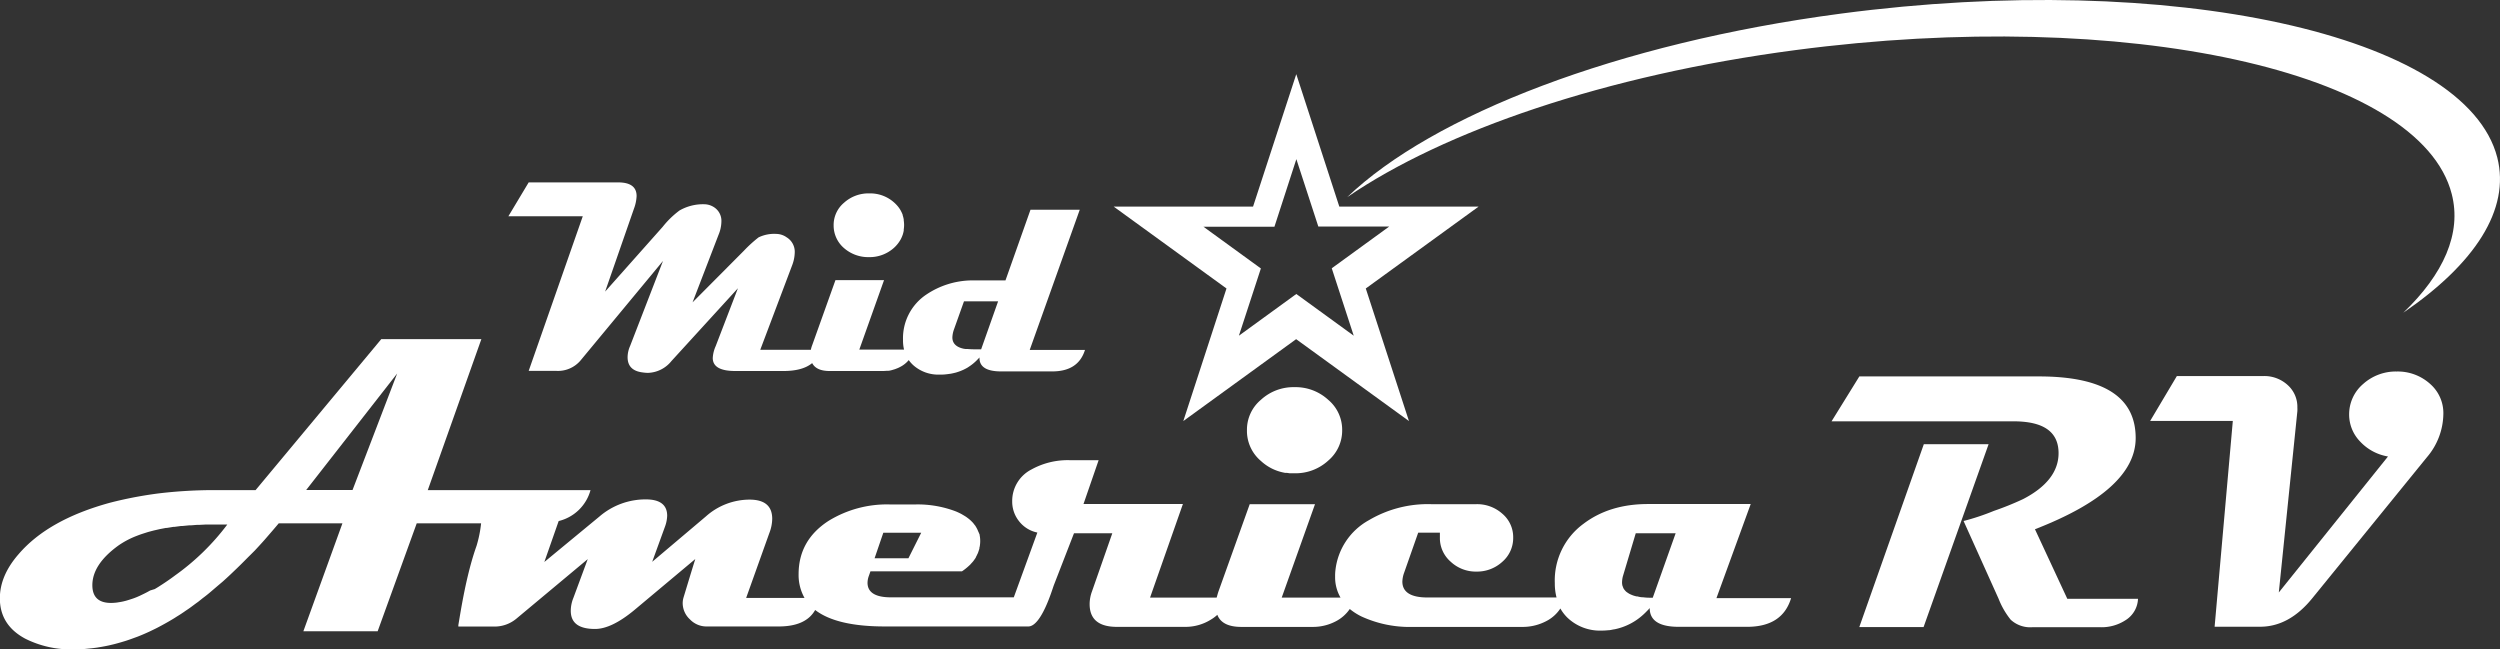 <svg id="Layer_1" data-name="Layer 1" xmlns="http://www.w3.org/2000/svg" viewBox="0 0 549.52 142.72"><rect x="0" y="0" width="549.52" height="142.72" fill="#333333" stroke="none"/><defs><style>.cls-1,.cls-2{fill:#fff;}.cls-2{fill-rule:evenodd;}</style></defs><title>marv-logo</title><g id="_Group_" data-name="&lt;Group&gt;"><path id="_Path_" data-name="&lt;Path&gt;" class="cls-1" d="M-780.56,447.68a8.09,8.09,0,0,0,5.56,2.05,8,8,0,0,0,5.5-2.05,7.3,7.3,0,0,0,1.44-1.8l0.09-.17a6.31,6.31,0,0,0,.32-0.73l0.07-.19a6.37,6.37,0,0,0,.22-0.89c0-.08,0-0.16,0-0.24a7,7,0,0,0,.08-1,7.08,7.08,0,0,0-.08-1l0-.2a6.29,6.29,0,0,0-.23-0.93l0-.09a6.13,6.13,0,0,0-.37-0.82l-0.07-.14a6.56,6.56,0,0,0-.56-0.83l0,0,0,0a7.66,7.66,0,0,0-.83-0.88,7.87,7.87,0,0,0-5.5-2.05,8,8,0,0,0-5.56,2.05,6.38,6.38,0,0,0-2.29,5A6.52,6.52,0,0,0-780.56,447.68Z" transform="translate(966.01 -393.21)"/><path id="_Compound_Path_" data-name="&lt;Compound Path&gt;" class="cls-1" d="M-849.8,474.73h6a6.52,6.52,0,0,0,5.35-2.23l18.17-21.93-7.23,18.69a6.24,6.24,0,0,0-.55,2.46c0,2,1.13,3.1,3.36,3.36a8,8,0,0,0,1.13.09,6.9,6.9,0,0,0,5.15-2.6l14.61-16-4.89,12.73a7.28,7.28,0,0,0-.64,2.6q0,2.86,4.95,2.86h10.59c2.81,0,4.92-.58,6.31-1.74,0.61,1.16,1.88,1.74,3.85,1.74h11.63a8.93,8.93,0,0,0,.95-0.05l0.31,0c0.2,0,.4-0.06.6-0.1l0.35-.1,0.53-.16,0.33-.13,0.33-.13,0.35-.17a6,6,0,0,0,2-1.56,7,7,0,0,0,1.07,1.19,8.3,8.3,0,0,0,5.76,2c0.43,0,.84,0,1.25-0.05l0.44-.05,0.74-.1,0.52-.11,0.59-.14,0.56-.18,0.47-.17,0.59-.25,0.36-.18c0.22-.11.43-0.22,0.64-0.35l0.19-.13a10.44,10.44,0,0,0,1.76-1.42c0.2-.2.41-0.42,0.61-0.64-0.06,2.05,1.53,3.07,4.75,3.07h11.23c3.82,0,6.22-1.56,7.21-4.72h-12.15l11-30.82H-739.5l-5.5,15.54h-6.63c-0.37,0-.72,0-1.08,0h-0.07a18.29,18.29,0,0,0-9.56,3.07,11.54,11.54,0,0,0-5.18,10,8.38,8.38,0,0,0,.23,2.14h-9.84l5.44-15.28h-10.68l-5.12,14.32a6,6,0,0,0-.29,1H-798.9l7-18.55a8.38,8.38,0,0,0,.58-2.81,3.72,3.72,0,0,0-1.77-3.36,4,4,0,0,0-2.17-.75,8,8,0,0,0-4,.75,28.62,28.62,0,0,0-3.21,2.92l-11.31,11.37,5.7-14.82a7.86,7.86,0,0,0,.64-2.92,3.55,3.55,0,0,0-1.59-3.15,4,4,0,0,0-2.05-.67,10.39,10.39,0,0,0-5.56,1.36,19.73,19.73,0,0,0-3.7,3.59L-833,457.31l6.34-18.23a9,9,0,0,0,.58-2.78c0-2-1.36-3-4.08-3H-849.8l-4.46,7.44h16.35Zm103.19-15.31L-750.35,470c-1.3,0-2.27,0-3-.08l-0.33,0h-0.12l-0.35-.05c-1.68-.35-2.52-1.19-2.52-2.49a5.81,5.81,0,0,1,.29-1.59l2.26-6.34h7.47Z" transform="translate(966.01 -393.21)"/><path id="_Path_2" data-name="&lt;Path&gt;" class="cls-1" d="M-688.83,494.55a10.3,10.3,0,0,0,5,2.54l0.29,0.06,0.29,0c0.25,0,.5.07,0.75,0.09h0.06c0.32,0,.65,0,1,0h0a10.59,10.59,0,0,0,7.38-2.78,8.65,8.65,0,0,0,3.07-6.71,8.57,8.57,0,0,0-3.07-6.66,10.59,10.59,0,0,0-7.38-2.78h0a10.56,10.56,0,0,0-7.41,2.78,8.57,8.57,0,0,0-3.07,6.66A8.65,8.65,0,0,0-688.83,494.55Z" transform="translate(966.01 -393.21)"/><path id="_Path_3" data-name="&lt;Path&gt;" class="cls-1" d="M-431.79,477.65a10.61,10.61,0,0,0-7.41-2.78,10.75,10.75,0,0,0-7.38,2.75,8.75,8.75,0,0,0-3.07,6.66,8.51,8.51,0,0,0,2.43,6,10.8,10.8,0,0,0,6.11,3.27l-24,29.89,4.08-39.85a7.05,7.05,0,0,0,0-.78,6.43,6.43,0,0,0-2.17-5,7.59,7.59,0,0,0-5.32-1.94h-19l-5.87,9.87h18.17l-4,45.23h10q6.38,0,11.46-6.25l25.2-31a14.9,14.9,0,0,0,3.62-9.55A8.49,8.49,0,0,0-431.79,477.65Z" transform="translate(966.01 -393.21)"/><path id="_Compound_Path_2" data-name="&lt;Compound Path&gt;" class="cls-1" d="M-581.19,504h-22.57q-8.46,0-14.18,4.34a15.42,15.42,0,0,0-6.31,13.05,12.24,12.24,0,0,0,.38,3.15h-28.39c-3.67,0-5.5-1.19-5.5-3.5a6.27,6.27,0,0,1,.41-2l3.07-8.74h4.77v1a6.87,6.87,0,0,0,2.34,5.35,8.08,8.08,0,0,0,5.7,2.2,8.2,8.2,0,0,0,5.7-2.17,6.87,6.87,0,0,0,2.37-5.3,6.72,6.72,0,0,0-2.34-5.21,8.33,8.33,0,0,0-5.73-2.14h-10a25.47,25.47,0,0,0-13.66,3.53,14.36,14.36,0,0,0-7.35,11.05,9.8,9.8,0,0,0-.06,1.3,8.93,8.93,0,0,0,1.19,4.66h-12.93l7.32-20.54h-14.35l-6.89,19.24c-0.14.43-.26,0.87-0.38,1.3h-14.64L-706,504h-21.85l3.33-9.64h-6.39a16.47,16.47,0,0,0-8.39,2.05,7.77,7.77,0,0,0-4.22,7,6.9,6.9,0,0,0,1.53,4.4,6.81,6.81,0,0,0,4,2.46l-5.18,14.24h-27c-3.41,0-5.15-1.07-5.15-3.21a4.56,4.56,0,0,1,.29-1.5l0.35-1h7l0,0h13.11a12,12,0,0,0,1.56-1.24l0.25-.23,0.22-.25c0.18-.19.36-0.38,0.51-0.58l0.11-.16a6.93,6.93,0,0,0,.41-0.59l0-.07c0.11-.19.21-0.39,0.3-0.59s0.11-.2.15-0.3,0.14-.41.21-0.62,0.08-.24.11-0.36,0-.27.07-0.4a6.87,6.87,0,0,0,.11-1.64,6.72,6.72,0,0,0-.12-0.95c0-.08,0-0.15-0.06-0.23A5.93,5.93,0,0,0-751,510l-0.08-.2a5.54,5.54,0,0,0-.33-0.66l-0.11-.18-0.09-.16c-0.06-.09-0.14-0.16-0.2-0.25a6.45,6.45,0,0,0-.42-0.52l-0.34-.34c-0.17-.16-0.35-0.32-0.54-0.47l-0.41-.31c-0.21-.15-0.43-0.28-0.66-0.42l-0.46-.27a14.06,14.06,0,0,0-1.27-.6,23.53,23.53,0,0,0-8.8-1.53h-5.73a24.48,24.48,0,0,0-13.46,3.62q-6.55,4.25-6.57,11.66a10.3,10.3,0,0,0,1.3,5.27H-802l5.09-14.24a9,9,0,0,0,.64-3.15c0-2.81-1.65-4.22-5-4.22a14.44,14.44,0,0,0-9.55,3.67l-11.83,10,2.86-7.87a7.55,7.55,0,0,0,.43-2.26c0-2.37-1.56-3.59-4.69-3.59a15.53,15.53,0,0,0-10.19,3.76l-12.12,10,3.15-9a9.59,9.59,0,0,0,7-6.8h-35.77l11.78-33.19h-22l-27.63,33.19h-8.85a102.67,102.67,0,0,0-12.18.69c-1.73.21-3.42,0.48-5.07,0.78-2,.37-4,0.81-6,1.33-8.94,2.46-15.63,6.19-20,11.29-2.75,3.15-4.11,6.39-4.11,9.69,0,3.91,1.85,6.86,5.53,8.85a22.26,22.26,0,0,0,10.76,2.37c0.85,0,1.7,0,2.55-.1l0.89-.09c0.56-.05,1.12-0.12,1.68-0.2l1.06-.18c0.51-.09,1-0.19,1.52-0.3l1.1-.26c0.51-.13,1-0.27,1.53-0.42l1.06-.32c0.59-.19,1.18-0.4,1.77-0.62l0.8-.29q1.31-.51,2.62-1.12l0.27-.13c0.67-.32,1.34-0.64,2-1l0.43-.23,0.33-.18c0.83-.45,1.66-0.93,2.49-1.44l0.48-.31q1-.6,1.91-1.25l0.8-.54c0.67-.47,1.34-1,2-1.46l1-.8q1-.74,1.91-1.53l1.11-.95L-917,521q0.79-.71,1.58-1.45l1.33-1.27,1.09-1.06c0.66-.65,1.31-1.33,2-2l1-1q1.06-1.13,2.12-2.32l0.71-.82c0.81-.93,1.62-1.87,2.43-2.84h14l-8.59,23.73H-883l8.59-23.73h14.15a26.68,26.68,0,0,1-1,4.95c-2.29,6.42-3.5,14.5-4,17.42v0.32h7.73a7.48,7.48,0,0,0,5-1.71l15.71-13.11-3.15,8.51a7.63,7.63,0,0,0-.58,2.84c0,2.69,1.77,4,5.35,4,2.4,0,5.3-1.39,8.68-4.2l13.34-11.17c-1.16,3.73-2,6.54-2.6,8.51a4.41,4.41,0,0,0-.17,1.22,4.87,4.87,0,0,0,1.59,3.53,5,5,0,0,0,3.53,1.56h16c3.94,0,6.63-1.19,8-3.62q4.73,3.65,15.45,3.62h2.63l8.95,0,10.44,0c2.29,0,5.35,0,9.35,0,2.89,0.06,5.27-8.1,5.67-9.14l4.4-11.34h8.42l-4.49,12.85a8.1,8.1,0,0,0-.49,2.72c0,3.33,2,5,6,5h15.13a10.54,10.54,0,0,0,5.61-1.65,8,8,0,0,0,1.33-1c0.69,1.79,2.46,2.66,5.3,2.66h15.6a10.79,10.79,0,0,0,5.06-1.19,8.35,8.35,0,0,0,3.15-2.75,13.13,13.13,0,0,0,2.58,1.65,25.41,25.41,0,0,0,11.4,2.29h23.81a11.18,11.18,0,0,0,5.87-1.53,8.13,8.13,0,0,0,2.63-2.52,9.18,9.18,0,0,0,1.53,2,10.35,10.35,0,0,0,7.52,2.86,15,15,0,0,0,1.5-.08c0.37,0,.73-0.1,1.1-0.17l0.33-.05a13.23,13.23,0,0,0,6.2-3.17l0.11-.1c0.26-.24.52-0.49,0.77-0.76l0.29-.29a2.89,2.89,0,0,1,.29-0.32c0,2.75,2.14,4.11,6.39,4.11h15c5.21,0,8.42-2.11,9.69-6.31h-16.41Zm-190.66,6.31h8.33l-2.81,5.61h-7.44ZM-940,513.13a18.85,18.85,0,0,1,4.09-2.15l0,0q0.56-.22,1.16-0.42l0.22-.07,1-.32,0.51-.14,0.8-.21,1-.23,0.35-.08,1.35-.26,0.21,0,1.42-.23,0.23,0,1.44-.19,0.3,0,1.43-.14,0.39,0,1.4-.11,0.5,0,1.38-.07,0.6,0,1.42,0,0.63,0,2.12,0a52.15,52.15,0,0,1-11.46,11.17c-0.61.46-1.2,0.88-1.79,1.28-0.34.24-.67,0.45-1,0.67l-0.93.6-0.76.46L-933,523l-0.65.36c-0.44.23-.88,0.45-1.31,0.65l-0.33.16c-0.53.24-1,.44-1.54,0.62l-0.49.16c-0.35.12-.69,0.22-1,0.31l-0.52.13c-0.33.08-.65,0.14-1,0.19l-0.44.07a11.12,11.12,0,0,1-1.32.09c-2.75,0-4.11-1.3-4.11-3.91C-945.7,518.77-943.79,515.88-940,513.13Zm51.48-12.21h-10.19l20-25.61Zm285.8,23.67-0.84,0c-0.48,0-.93-0.05-1.35-0.1H-605c-0.39,0-.75-0.1-1.09-0.18l-0.18,0a8,8,0,0,1-.81-0.23l-0.27-.11a5.16,5.16,0,0,1-.56-0.26c-0.11-.06-0.21-0.14-0.31-0.2a3.47,3.47,0,0,1-.36-0.26,2.76,2.76,0,0,1-.29-0.32,2.64,2.64,0,0,1-.2-0.25,2.5,2.5,0,0,1-.21-0.46c0-.07-0.07-0.14-0.09-0.22a3,3,0,0,1-.1-0.78,5.52,5.52,0,0,1,.26-1.59l2.75-9.2h8.77Z" transform="translate(966.01 -393.21)"/><path id="_Path_4" data-name="&lt;Path&gt;" class="cls-1" d="M-518.71,509.54q22.14-8.59,22.14-20.05,0-13.54-21.27-13.54h-39.47l-6.11,9.87h40c6.6,0,9.9,2.31,9.9,7,0,4-2.6,7.41-7.81,10.1a64.15,64.15,0,0,1-6.39,2.58,51.62,51.62,0,0,1-6.68,2.23l7.7,17.1a17.42,17.42,0,0,0,2.66,4.6,6.32,6.32,0,0,0,4.72,1.65h15.1a9.6,9.6,0,0,0,5.44-1.56,5.79,5.79,0,0,0,2.72-4.69h-15.54Z" transform="translate(966.01 -393.21)"/><polygon id="_Path_5" data-name="&lt;Path&gt;" class="cls-1" points="422.9 97.64 422.87 97.64 408.69 137.83 422.82 137.83 437.11 97.64 422.9 97.64"/></g><path id="_Compound_Path_3" data-name="&lt;Compound Path&gt;" class="cls-2" d="M-681.08,409.51l9.46,29.11H-641l-24.8,18,9.49,29.14-24.8-18-24.8,18,9.49-29.14-24.8-18h30.64Zm-4.8,33.54h-15.6l12.62,9.17L-693.69,467l12.62-9.17,12.62,9.17-4.83-14.82,12.62-9.17h-15.57l-4.83-14.82Z" transform="translate(966.01 -393.21)"/><path id="_Path_6" data-name="&lt;Path&gt;" class="cls-2" d="M-561.34,396.2c72.54-9.58,137.33,4.63,144.25,31.63,2.92,11.46-5,23.41-20.66,34.12,8.85-8.48,12.88-17.45,10.65-26.1-6.92-27-71.7-41.21-144.25-31.63-41.78,5.5-77.26,17.77-98.53,32.32C-651.13,418.57-610.62,402.71-561.34,396.2Z" transform="translate(966.01 -393.21)"/></svg>